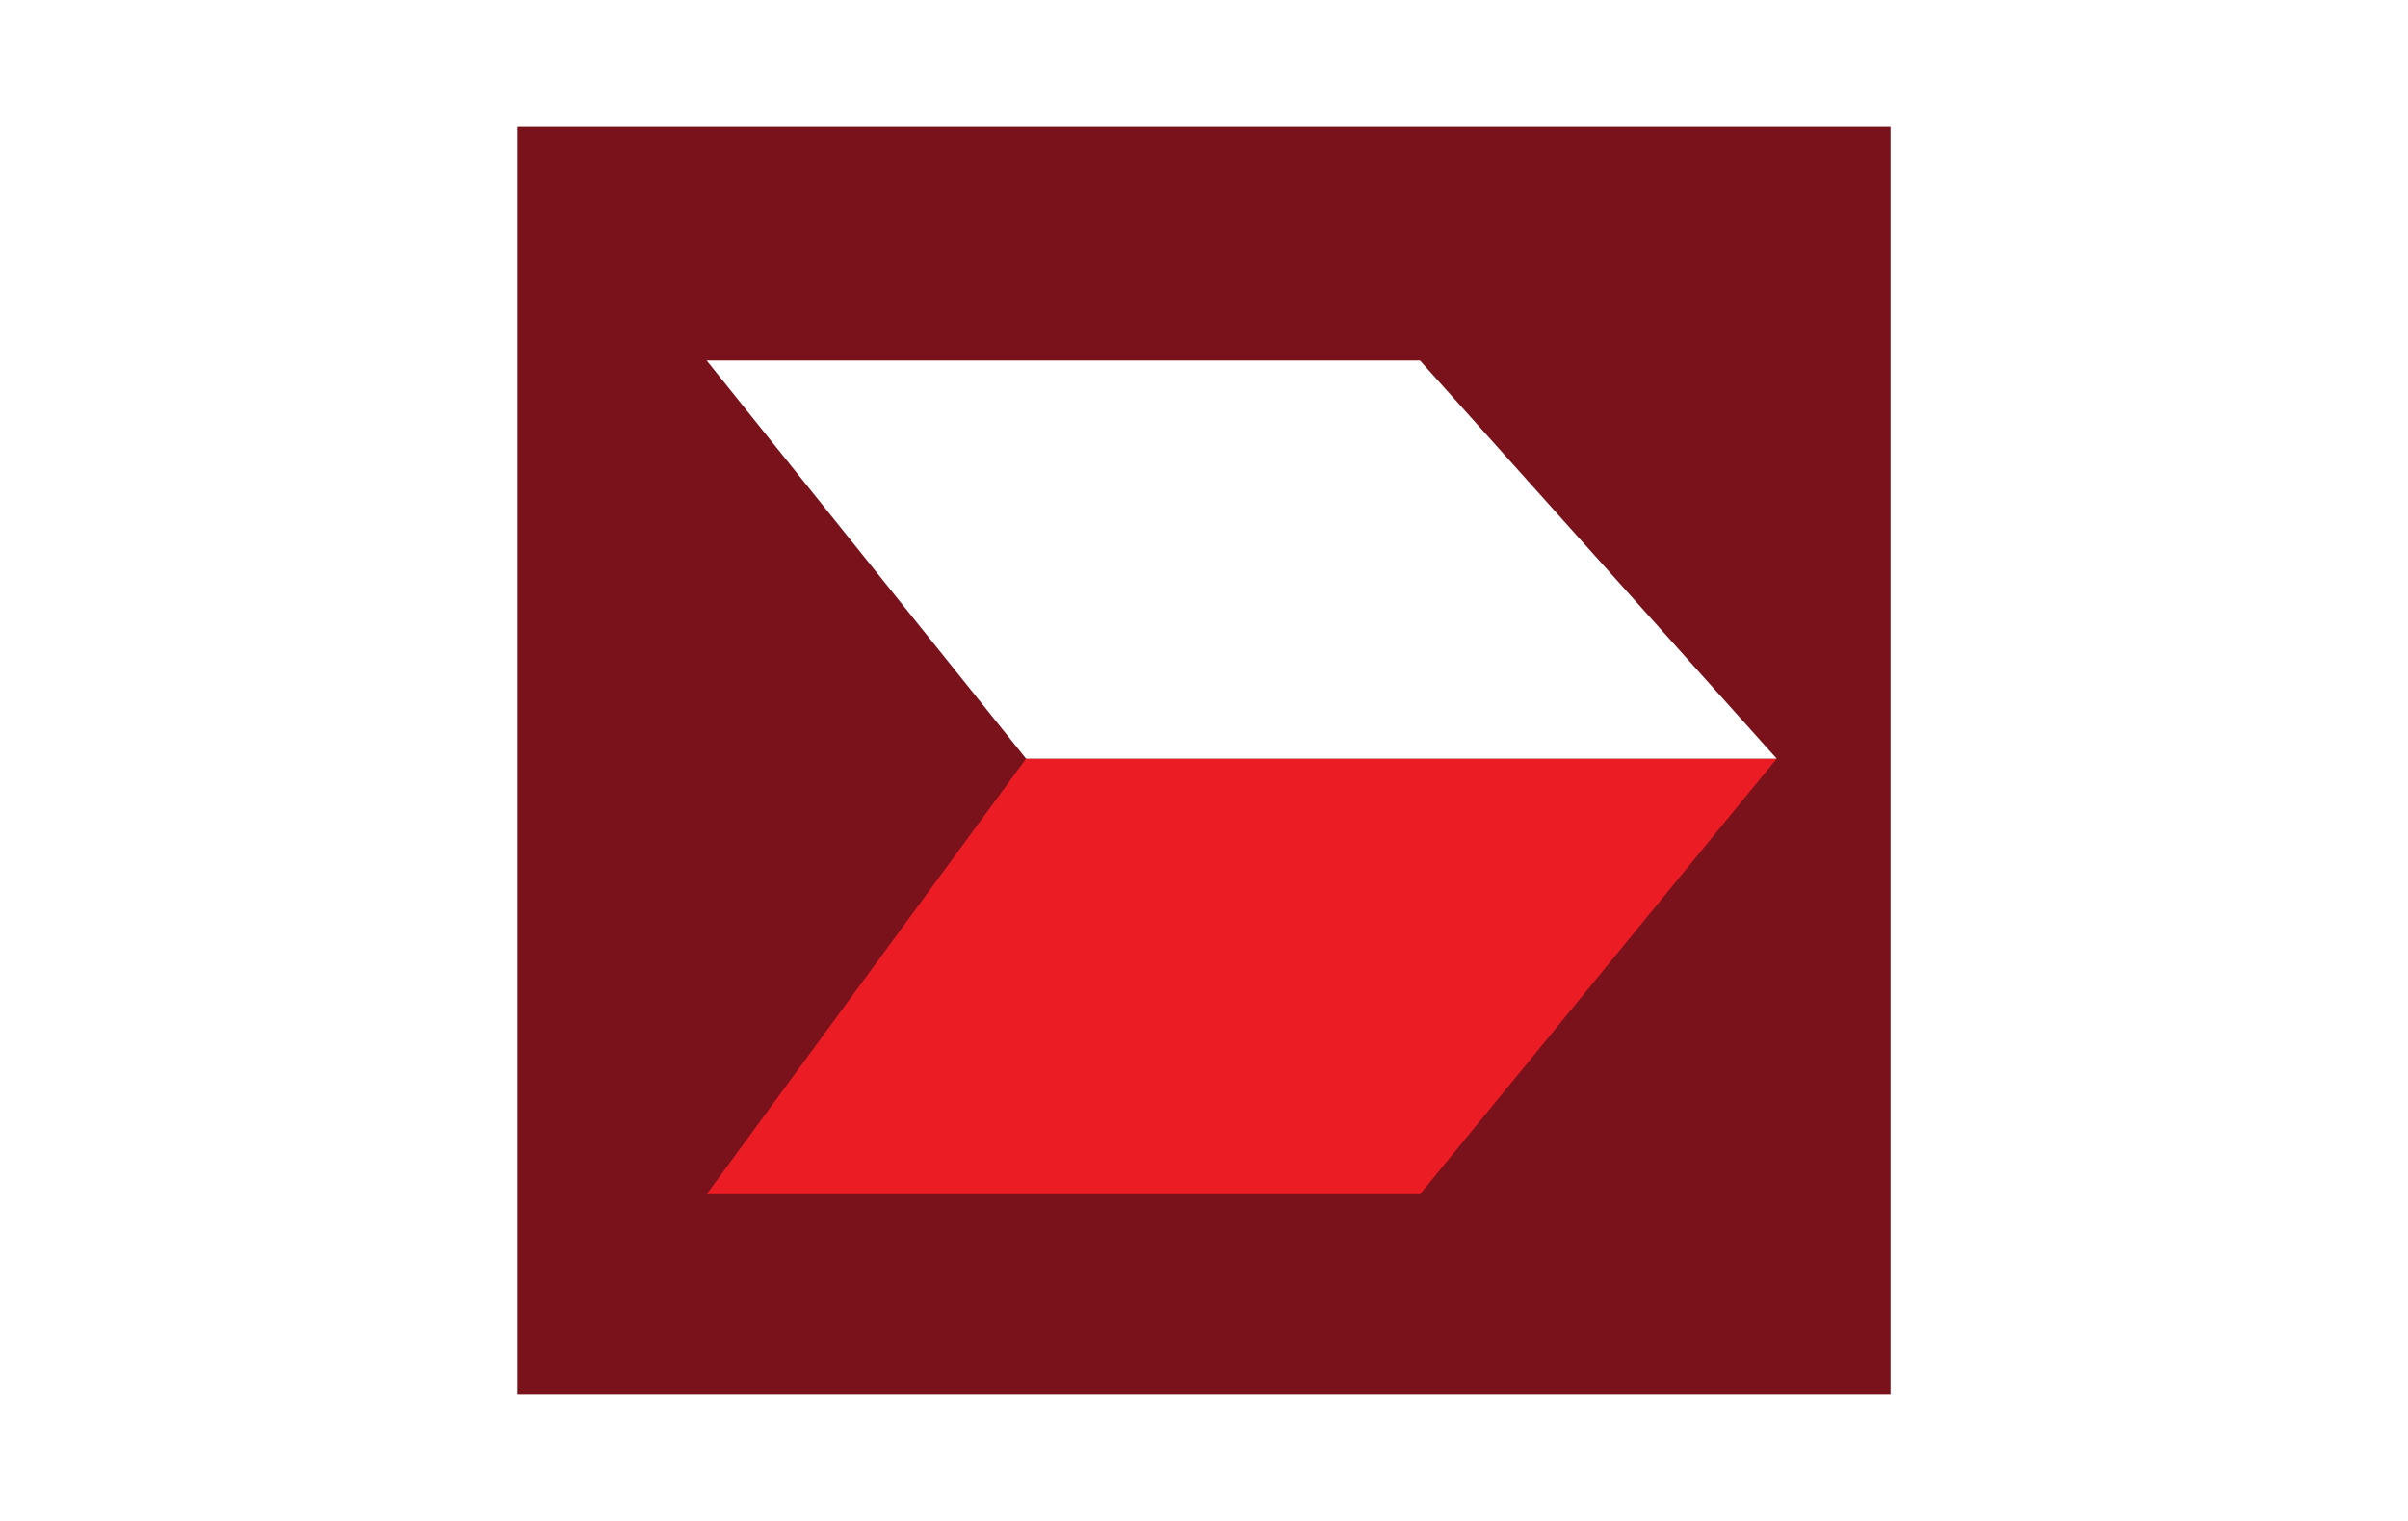 <svg xmlns="http://www.w3.org/2000/svg" width="38" height="24" fill="none" aria-labelledby="pi-cimb" role="img" viewBox="0 0 38 24"><title id="pi-cimb">CIMB Bank</title><path fill="#fff" d="M0 0h38v24H0z"/><path fill="#7A121C" d="M8.167 2h21.667v20H8.167z"/><path fill="#EC1C24" d="m28.037 11.972-5.628 6.872H11.152l5.04-6.872"/><path fill="#fff" d="m16.192 11.972-5.04-6.283h11.257l5.629 6.283z"/></svg>